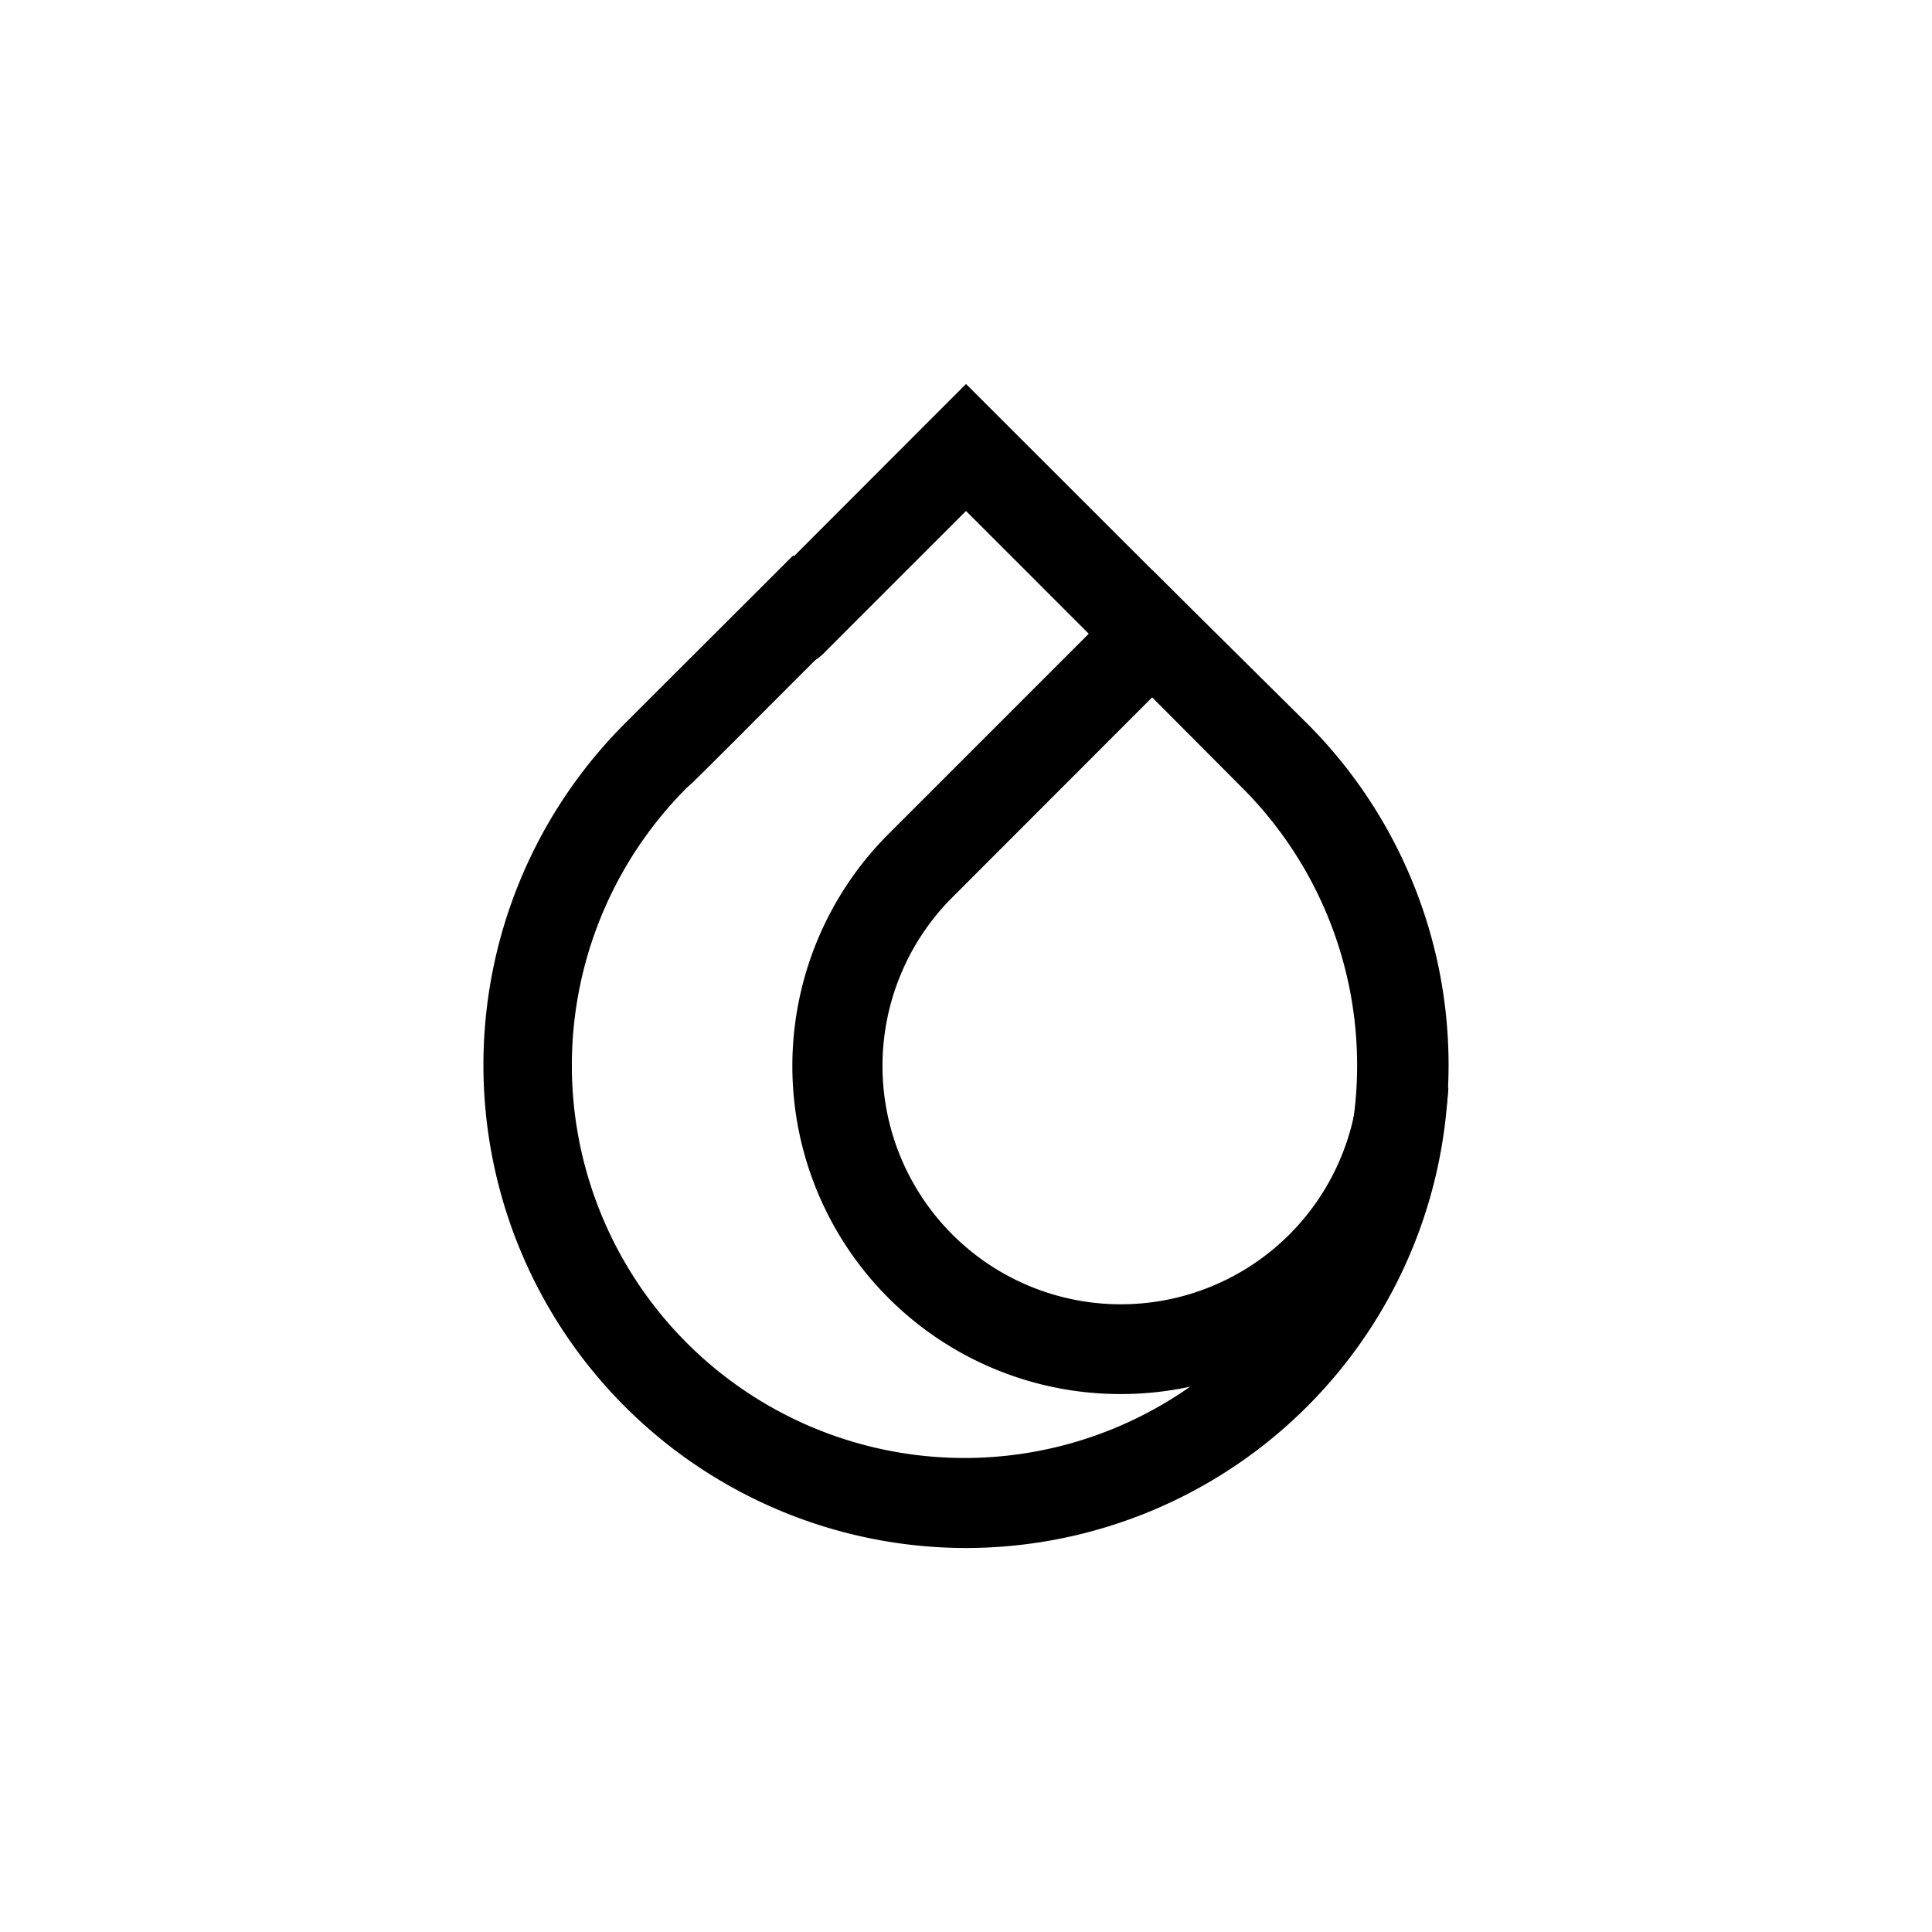 <svg xmlns="http://www.w3.org/2000/svg" viewBox="0 0 96 96">
  <path d="M55.69 69.27a16.3 16.3 0 01-11.53-27.84l11.52-11.52 3.16 3.15-11.52 11.53a11.84 11.84 0 1016.75 16.75 11.85 11.85 0 003.44-7.59l4.46.3a16.31 16.31 0 01-16.28 15.22z" />
  <path d="M57.26 33.72a2.26 2.26 0 01-1.58-.65L48 25.39l-7 7a2.23 2.23 0 11-3.15-3.15L48 19.08l10.84 10.83a2.24 2.24 0 01-1.58 3.81z" />
  <path d="M48 76.92A24 24 0 0131 36l1.58-1.58 5.25-5.24 1.58-1.58 3.15 3.15-5 5c-.85.86-1.71 1.71-2.35 2.35l-.78.77-.3.27a19.51 19.51 0 1027.59 0l-7.62-7.65 3.16-3.16L65 36a24 24 0 01-17 40.92z"/>
</svg>
